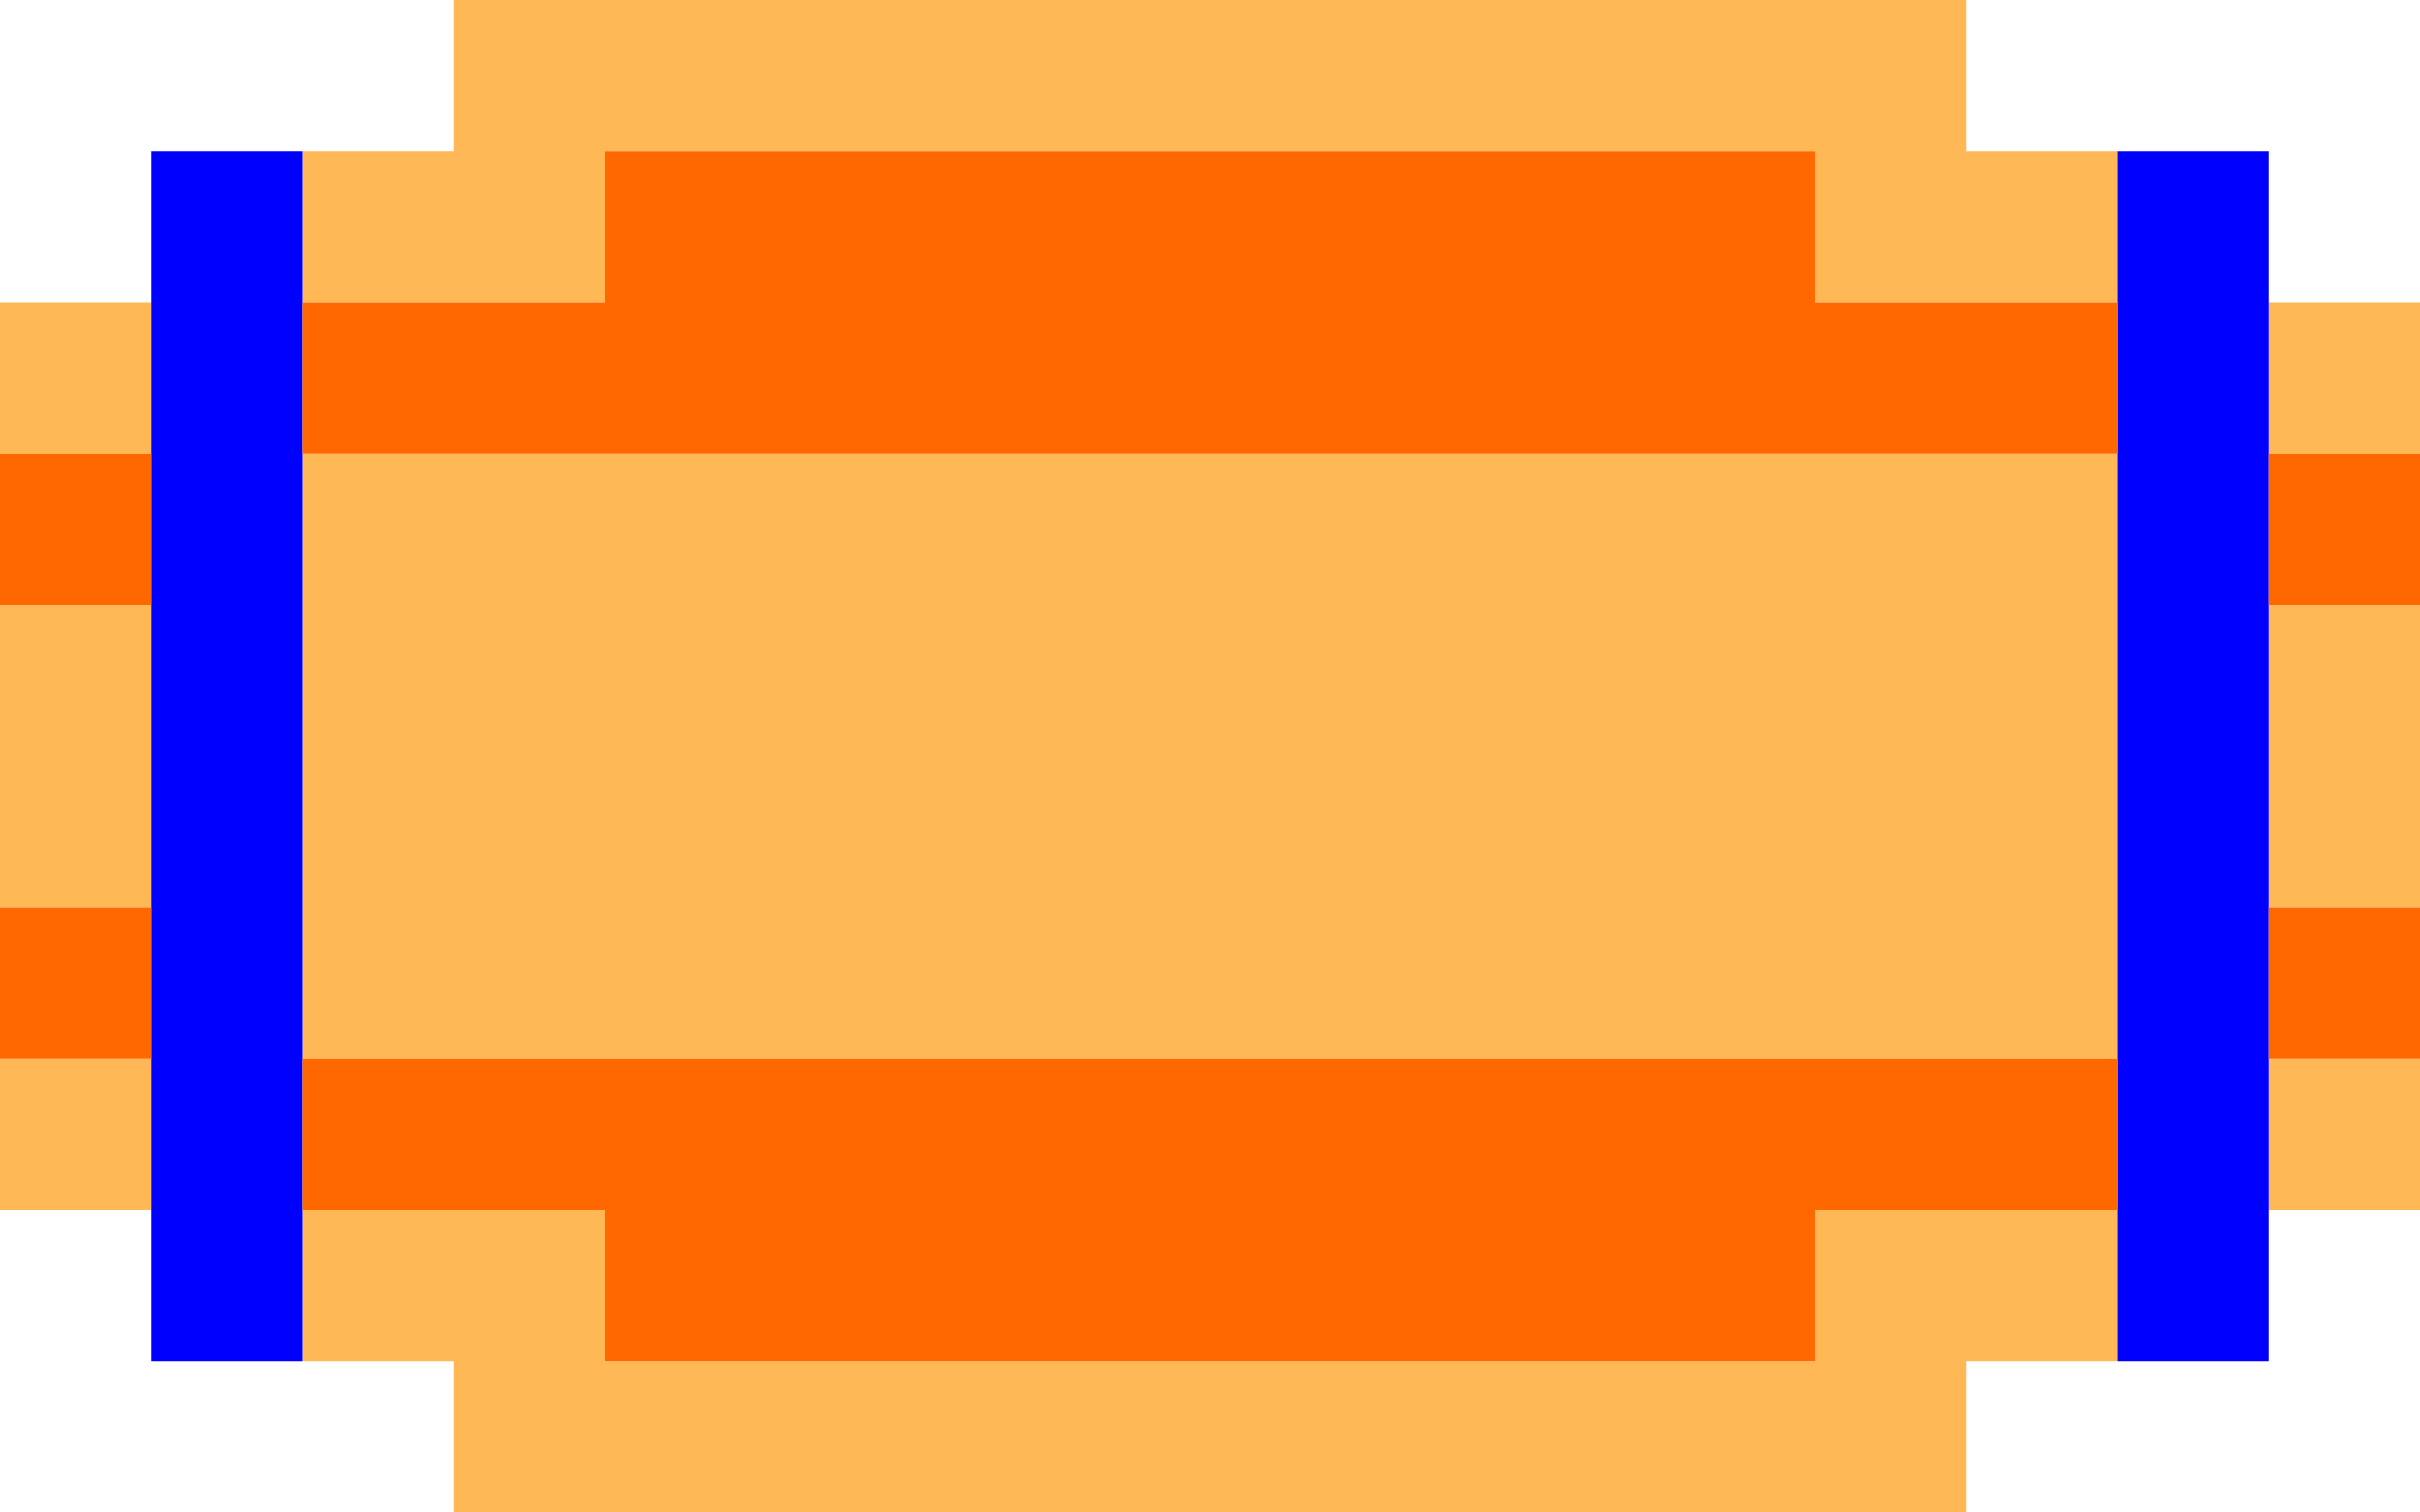 <?xml version="1.0" encoding="UTF-8" standalone="no"?>
<svg xmlns:ffdec="https://www.free-decompiler.com/flash" xmlns:xlink="http://www.w3.org/1999/xlink" ffdec:objectType="shape" height="10.0px" width="16.0px" xmlns="http://www.w3.org/2000/svg">
  <g transform="matrix(1.0, 0.0, 0.0, 1.0, 8.0, 5.0)">
    <path d="M-6.0 -4.0 L-5.0 -4.0 -5.0 -5.0 5.0 -5.0 5.0 -4.0 6.0 -4.0 6.0 -3.0 4.0 -3.0 4.0 -4.0 -4.0 -4.0 -4.0 -3.0 -6.0 -3.0 -6.0 -4.0 M7.0 -3.0 L8.0 -3.0 8.0 -2.0 7.0 -2.0 7.0 -3.0 M8.0 -1.0 L8.0 1.0 7.0 1.0 7.0 -1.0 8.0 -1.0 M8.0 2.0 L8.0 3.0 7.0 3.0 7.0 2.0 8.0 2.0 M6.0 4.0 L5.0 4.0 5.0 5.0 -5.0 5.0 -5.0 4.0 -6.0 4.0 -6.0 3.0 -4.0 3.0 -4.0 4.0 4.0 4.0 4.0 3.0 6.0 3.0 6.0 4.0 M-7.0 3.0 L-8.0 3.0 -8.0 2.0 -7.0 2.0 -7.0 3.0 M-8.0 1.0 L-8.0 -1.0 -7.0 -1.0 -7.0 1.0 -8.0 1.0 M-8.0 -2.0 L-8.0 -3.0 -7.0 -3.0 -7.0 -2.0 -8.0 -2.0 M6.0 -2.0 L6.0 2.0 -6.0 2.0 -6.0 -2.0 6.0 -2.0" fill="#ffb855" fill-rule="evenodd" stroke="none"/>
    <path d="M6.0 -4.0 L7.0 -4.0 7.0 -3.0 7.0 -2.0 7.0 -1.0 7.0 1.0 7.0 2.0 7.0 3.0 7.0 4.0 6.0 4.0 6.0 3.0 6.0 2.0 6.0 -2.0 6.0 -3.0 6.0 -4.0 M-6.0 4.0 L-7.0 4.0 -7.0 3.0 -7.0 2.0 -7.0 1.0 -7.0 -1.0 -7.0 -2.0 -7.0 -3.0 -7.0 -4.0 -6.0 -4.0 -6.0 -3.0 -6.0 -2.0 -6.0 2.0 -6.0 3.0 -6.0 4.0" fill="#0000ff" fill-rule="evenodd" stroke="none"/>
    <path d="M8.0 -2.0 L8.0 -1.0 7.0 -1.0 7.0 -2.0 8.0 -2.0 M8.0 1.0 L8.0 2.0 7.0 2.0 7.0 1.0 8.0 1.0 M-8.0 2.0 L-8.0 1.0 -7.0 1.0 -7.0 2.0 -8.0 2.0 M-8.0 -1.0 L-8.0 -2.0 -7.0 -2.0 -7.0 -1.0 -8.0 -1.0 M-6.0 -3.0 L-4.0 -3.0 -4.0 -4.0 4.0 -4.0 4.0 -3.0 6.0 -3.0 6.0 -2.0 -6.0 -2.0 -6.0 -3.0 M6.0 2.0 L6.0 3.0 4.0 3.0 4.0 4.0 -4.0 4.0 -4.0 3.0 -6.0 3.0 -6.0 2.0 6.0 2.0" fill="#ff6800" fill-rule="evenodd" stroke="none"/>
  </g>
</svg>
